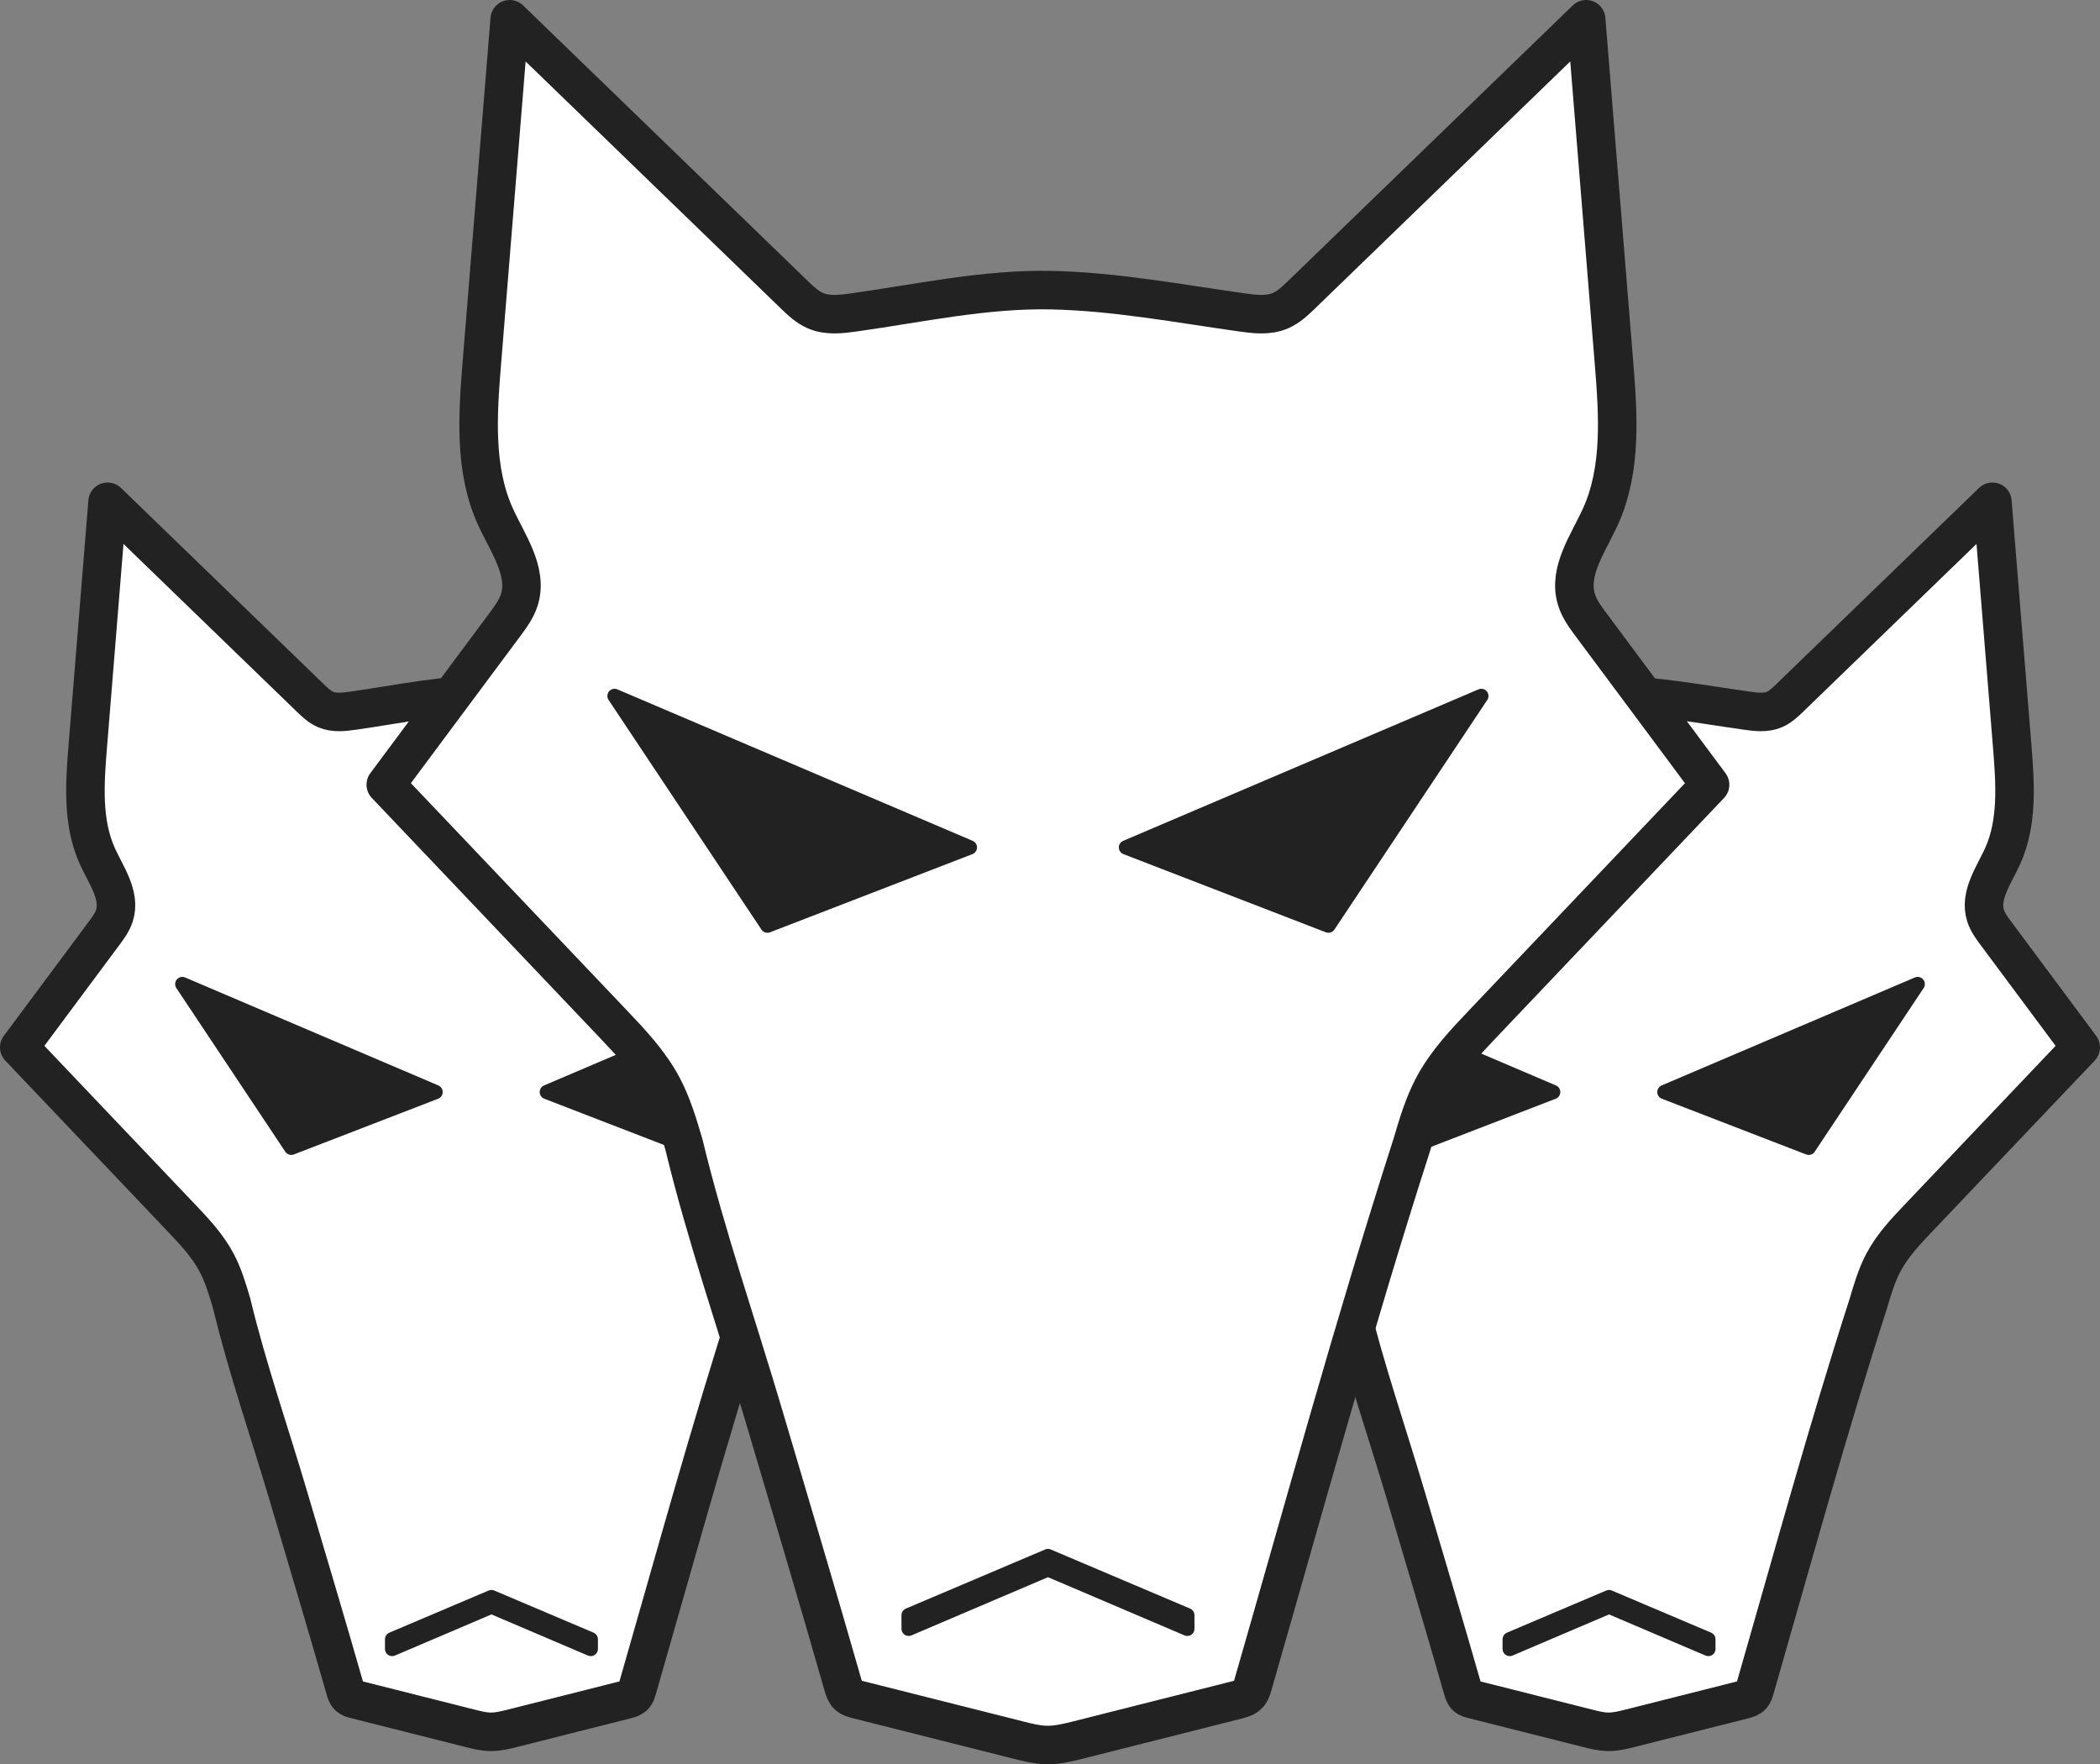 <svg xmlns="http://www.w3.org/2000/svg" viewBox="0 0 2781 2336.42"><rect x="0" y="0" width="2781" height="2336.42" fill="#808080" stroke="none"/><defs><style>.cls-1{fill:#fff;stroke-width:51px;}.cls-1,.cls-2,.cls-3{stroke:#222;stroke-linecap:round;stroke-linejoin:round;}.cls-2{fill:#222;}.cls-2,.cls-3{stroke-width:19px;}.cls-3{fill:#231f20;}</style></defs><title>cerberus-logo-white-on-transparent</title><g id="Layer_2" data-name="Layer 2"><g id="Layer_7" data-name="Layer 7"><path class="cls-1" d="M2130.5,2293.41c9.87-.06,19.62-2.5,29.23-4.93L2309,2250.81c4-1,8.36-2.2,11.13-5.43,2-2.32,2.89-5.39,3.75-8.36,49.06-170.27,96-342.13,150.28-510.7,5.47-18.58,11-37.3,20-54.32,12.06-22.76,29.87-41.56,47.44-60l213.88-225-112.41-151.12c-5.4-7.26-10.91-14.72-13.64-23.45-8.41-26.82,11.12-53.24,22.68-78.77,20.17-44.54,16.62-96.22,12.65-145.26l-26.25-323.9L2370.37,924c-6.24,6-12.66,12.2-20.55,15.57-11.47,4.89-24.42,3.24-36.7,1.52-58.77-8.26-119.67-19.75-180-21-62.05-1.24-123.92,12.34-185.23,21-12.28,1.73-25.24,3.37-36.7-1.52-7.89-3.36-14.31-9.53-20.55-15.57L1622.48,664.47l-26.25,323.9c-4,49-7.53,100.73,12.65,145.26,11.56,25.52,31.09,51.94,22.68,78.77-2.74,8.73-8.24,16.18-13.64,23.45L1505.5,1387l213.88,225c17.58,18.49,35.38,37.29,47.44,60,9,17,14.56,35.75,20,54.32,20.86,86.45,50.59,171.63,75.71,256.87,25,84.66,50.4,169.19,74.62,254.08,1,3.39,2,7,4.57,9.34,2.3,2.16,5.45,3,8.46,3.75L2103.4,2289c8.31,2.09,16.69,4.2,25.24,4.42Z"/><polygon class="cls-2" points="2056.8 1446.17 1721.44 1303.2 1865.73 1519.96 2056.8 1446.17"/><polygon class="cls-2" points="2204.2 1446.17 2539.56 1303.2 2395.27 1519.96 2204.2 1446.17"/><polygon class="cls-3" points="2262.32 2170.86 2130.82 2115.06 1999.32 2170.86 1999.32 2183.69 2130.82 2127.62 2262.32 2183.69 2262.32 2170.86"/><path class="cls-1" d="M650.5,2293.41c9.87-.06,19.62-2.5,29.23-4.93L829,2250.81c4-1,8.36-2.2,11.13-5.43,2-2.32,2.89-5.39,3.75-8.36,49.06-170.27,96-342.13,150.28-510.7,5.47-18.58,11-37.3,20-54.32,12.06-22.76,29.87-41.56,47.44-60l213.88-225-112.41-151.12c-5.4-7.26-10.91-14.72-13.64-23.45-8.41-26.82,11.12-53.24,22.68-78.77,20.17-44.54,16.62-96.22,12.65-145.26l-26.25-323.9L890.37,924c-6.24,6-12.66,12.2-20.55,15.57-11.47,4.89-24.42,3.24-36.7,1.52-58.77-8.26-119.67-19.75-180-21-62.05-1.24-123.92,12.34-185.23,21-12.28,1.73-25.24,3.37-36.7-1.52-7.89-3.36-14.31-9.53-20.55-15.57L142.48,664.47l-26.25,323.9c-4,49-7.53,100.73,12.65,145.26,11.56,25.52,31.09,51.94,22.68,78.77-2.74,8.73-8.24,16.18-13.64,23.45L25.5,1387l213.88,225c17.58,18.49,35.38,37.29,47.44,60,9,17,14.56,35.75,20,54.32,20.86,86.45,50.59,171.63,75.71,256.87,25,84.66,50.4,169.19,74.62,254.08,1,3.39,2,7,4.57,9.34,2.3,2.16,5.45,3,8.46,3.75L623.4,2289c8.31,2.09,16.69,4.2,25.24,4.42Z"/><polygon class="cls-2" points="576.79 1446.17 241.44 1303.2 385.73 1519.96 576.79 1446.17"/><polygon class="cls-2" points="724.21 1446.17 1059.56 1303.2 915.27 1519.96 724.21 1446.17"/><polygon class="cls-3" points="782.32 2170.86 650.82 2115.06 519.32 2170.86 519.32 2183.69 650.82 2127.62 782.32 2183.69 782.32 2170.86"/><path class="cls-1" d="M1387.76,2310.92c13.85-.08,27.52-3.51,41-6.91l209.42-52.86c5.68-1.43,11.73-3.09,15.61-7.62,2.78-3.25,4.06-7.56,5.26-11.73,68.83-238.89,134.76-480,210.85-716.52,7.68-26.06,15.45-52.34,28.11-76.21,16.93-31.93,41.91-58.31,66.56-84.24l300.07-315.65-157.72-212c-7.58-10.19-15.3-20.65-19.14-32.89-11.79-37.63,15.6-74.7,31.82-110.51,28.3-62.49,23.32-135,17.75-203.81L2100.52,25.5,1724.3,389.66c-8.75,8.47-17.76,17.12-28.83,21.84-16.09,6.86-34.26,4.55-51.49,2.13-82.46-11.59-167.9-27.71-252.54-29.4-87.06-1.74-173.86,17.31-259.88,29.4-17.23,2.42-35.41,4.73-51.49-2.13-11.07-4.72-20.08-13.37-28.83-21.84L675,25.5,638.16,479.94c-5.58,68.81-10.56,141.32,17.75,203.81,16.22,35.81,43.61,72.88,31.82,110.51-3.84,12.24-11.56,22.7-19.14,32.89l-157.72,212,300.07,315.65c24.66,25.94,49.64,52.32,66.56,84.24,12.66,23.88,20.42,50.15,28.11,76.21,29.27,121.28,71,240.8,106.22,360.39,35,118.79,70.72,237.38,104.69,356.48,1.36,4.76,2.86,9.77,6.42,13.1,3.22,3,7.64,4.19,11.87,5.26l214.92,54.18c11.65,2.94,23.42,5.89,35.41,6.2Q1386.45,2310.93,1387.76,2310.92Z"/><polygon class="cls-2" points="1284.35 1122.24 813.84 921.65 1016.29 1225.76 1284.35 1122.24"/><polygon class="cls-2" points="1491.17 1122.24 1961.68 921.65 1759.23 1225.76 1491.17 1122.24"/><polygon class="cls-3" points="1572.32 2138.98 1387.82 2060.7 1203.32 2138.98 1203.32 2156.98 1387.82 2078.32 1572.32 2156.98 1572.32 2138.98"/></g></g></svg>